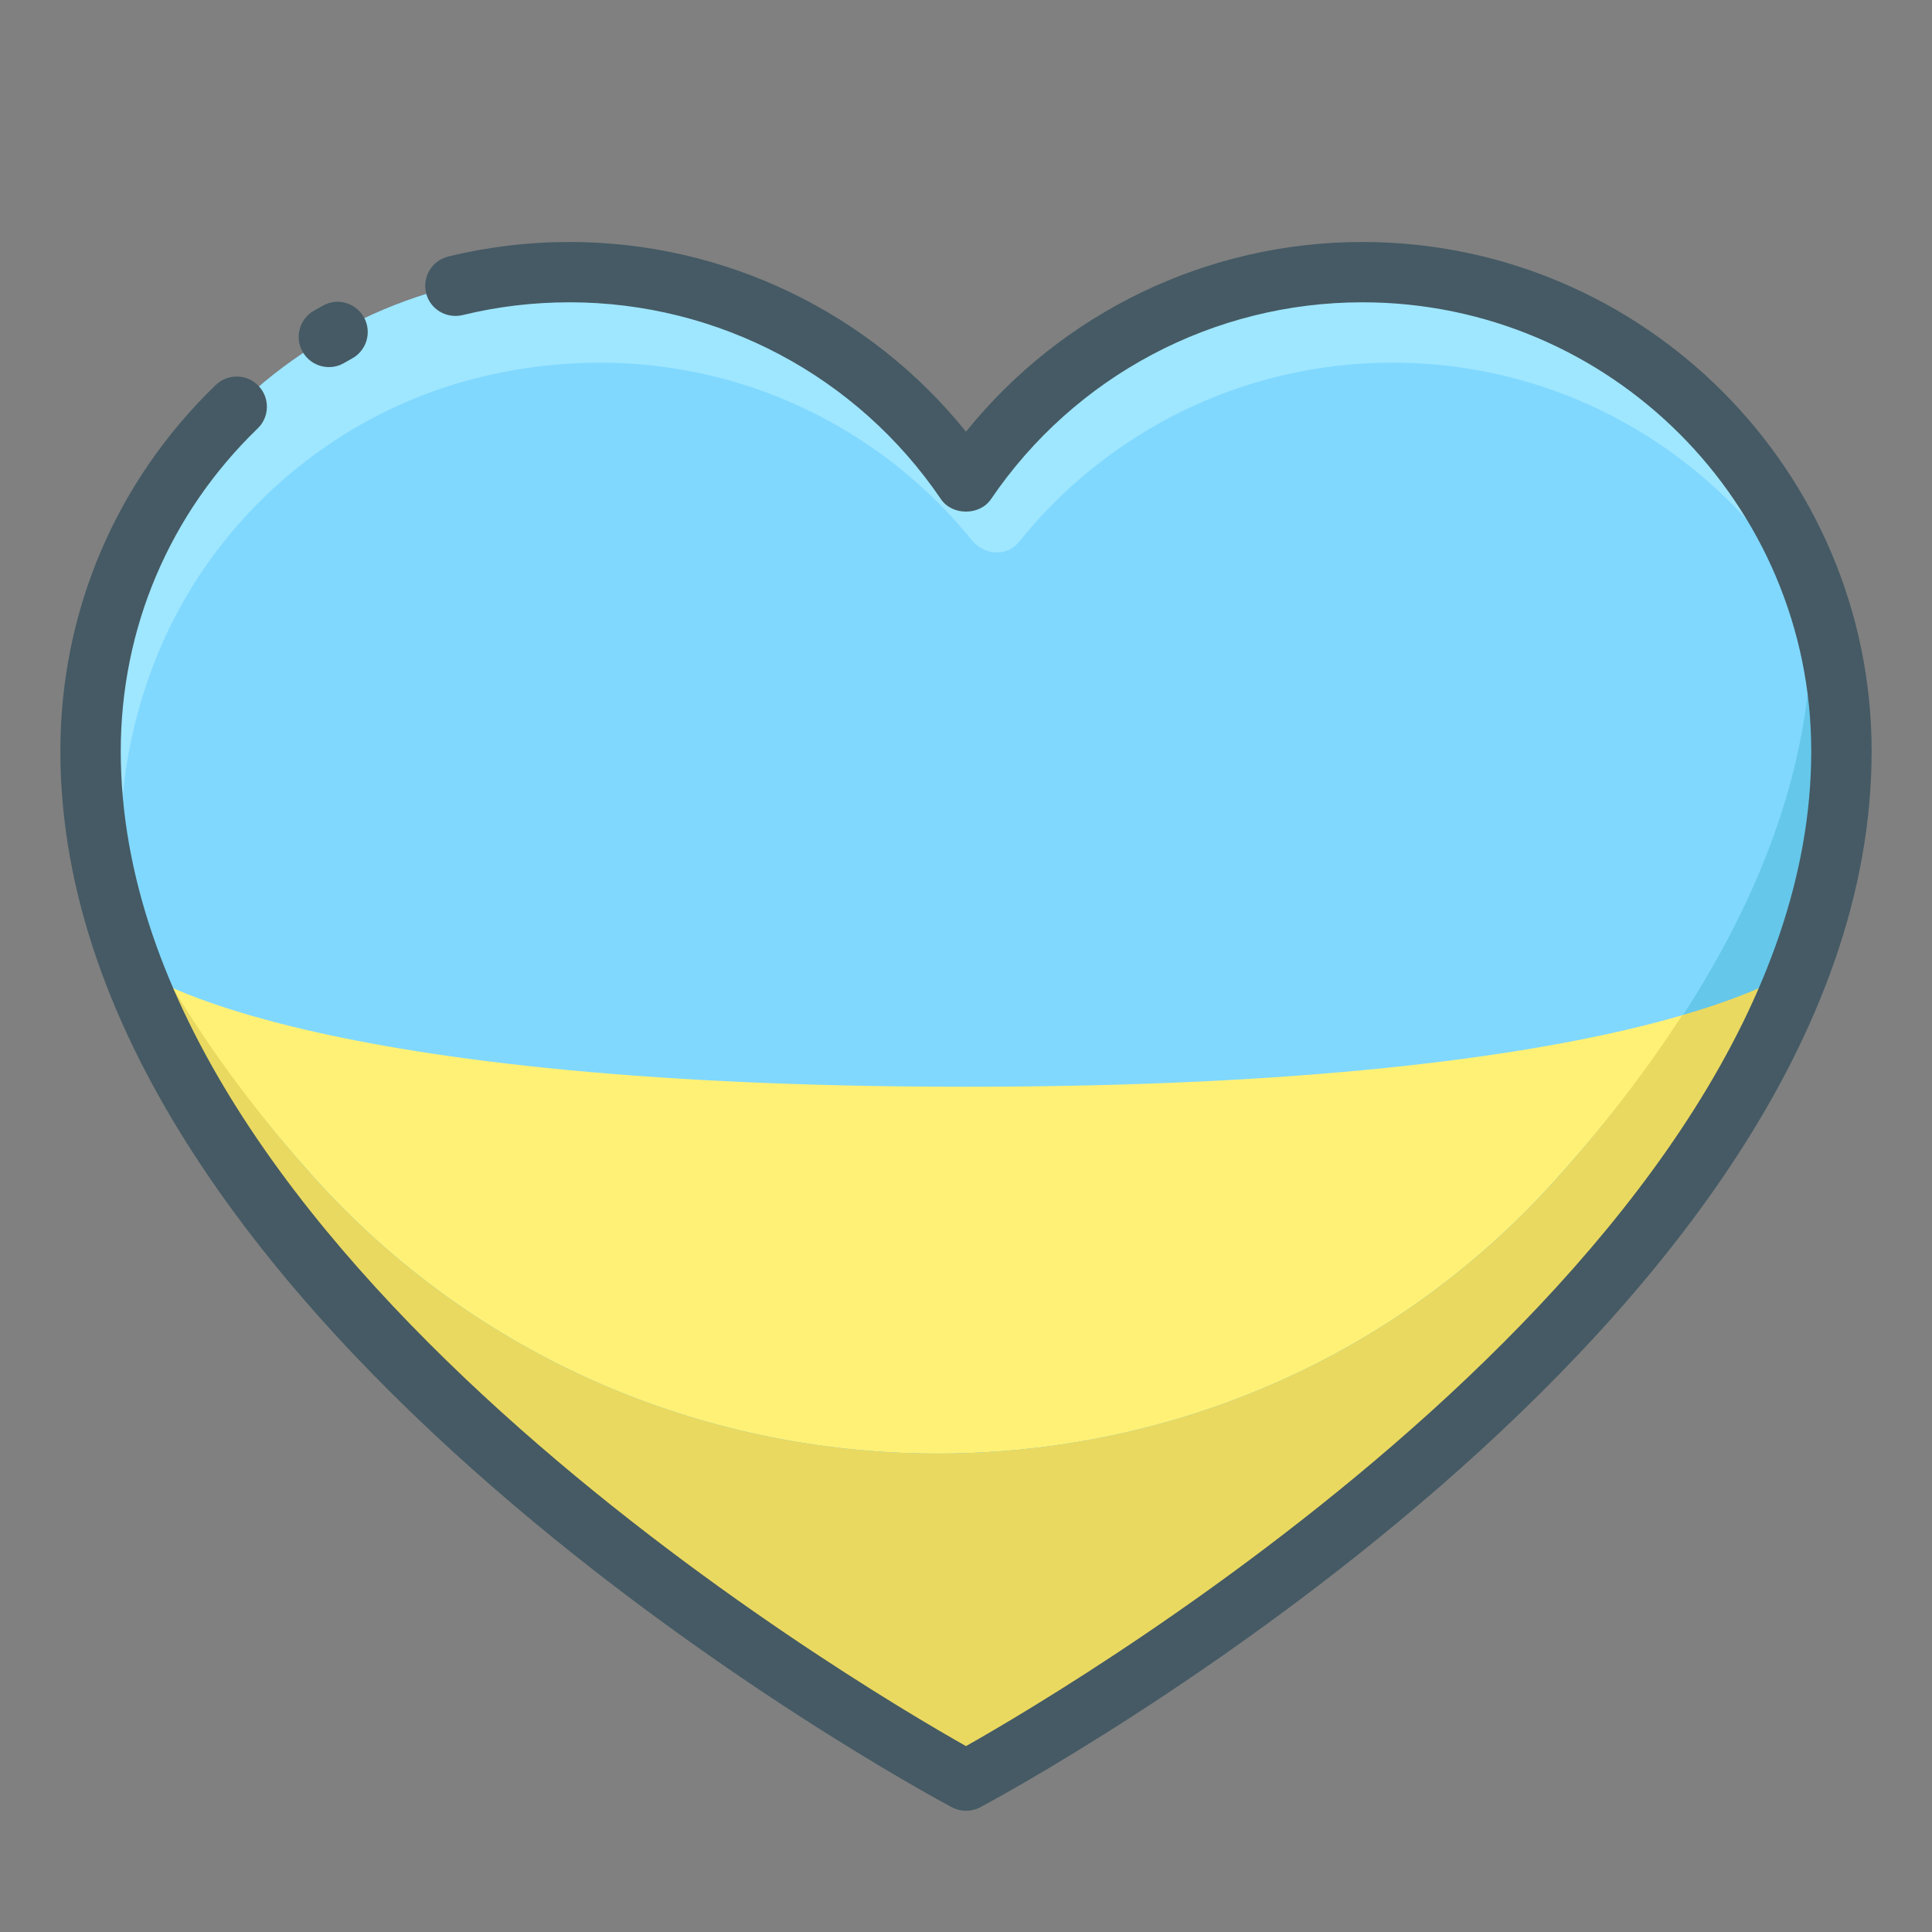 <?xml version="1.0" ?><!DOCTYPE svg  PUBLIC '-//W3C//DTD SVG 1.1//EN'  'http://www.w3.org/Graphics/SVG/1.1/DTD/svg11.dtd'><svg enable-background="new 0 0 32 32" height="32px" version="1.1" viewBox="0 0 32 32" width="32px" xml:space="preserve" xmlns="http://www.w3.org/2000/svg" xmlns:xlink="http://www.w3.org/1999/xlink"><rect x="0" y="0" width="32" height="32" fill="#808080" stroke="none"/><g id="flag_x2C__Ukraine_x2C__heart_x2C__love"><g id="XMLID_784_"><g id="XMLID_1201_"><g id="XMLID_1246_"><path d="M22.565,4.508c-2.73,0-5.139,1.38-6.565,3.48c-1.427-2.101-3.835-3.48-6.566-3.48      C5.052,4.508,1.5,8.06,1.5,12.442c0,9.302,14.5,17.05,14.5,17.05s14.5-7.748,14.5-17.05C30.5,8.06,26.948,4.508,22.565,4.508z" fill="#80D8FF"/></g><g id="XMLID_1244_"><path d="M2.185,16C5.052,23.639,16,29.492,16,29.492S26.948,23.639,29.815,16c0,0-2.44,2-13.815,2      S2.185,16,2.185,16z" fill="#FFF176"/></g><g id="XMLID_1204_"><path d="M29.945,9.542C29.979,9.838,30,10.138,30,10.442c0,3.341-1.871,6.481-4.269,9.135      c-5.474,6.057-15.124,5.976-20.563-0.112c-1.528-1.71-2.831-3.619-3.556-5.651C2.913,22.492,16,29.492,16,29.492      s14.5-7.748,14.5-17.05C30.5,11.418,30.299,10.441,29.945,9.542z" fill="#65C7EA"/></g><g id="XMLID_1251_"><path d="M29.815,16c0,0-0.469,0.384-1.953,0.815c-0.625,0.965-1.345,1.892-2.131,2.762      c-5.474,6.057-15.124,5.976-20.563-0.112C4.3,18.492,3.52,17.45,2.862,16.363C2.375,16.149,2.185,16,2.185,16      C5.052,23.639,16,29.492,16,29.492S26.948,23.639,29.815,16z" fill="#EAD960"/></g></g><g id="XMLID_1202_"><path d="M30.302,10.697c-0.796-3.542-3.954-6.189-7.736-6.189c-2.73,0-5.139,1.38-6.565,3.48     c-1.427-2.101-3.835-3.48-6.566-3.48C5.052,4.508,1.5,8.06,1.5,12.442c0,1.333,0.305,2.632,0.814,3.882l0.001,0.001     c-0.44-1.72-0.472-3.511,0.242-5.353C3.47,8.616,5.534,6.821,7.992,6.238c3.253-0.771,6.283,0.46,8.106,2.711     c0.201,0.247,0.578,0.278,0.778,0.029c1.454-1.812,3.686-2.971,6.188-2.971C26.291,6.008,29.061,7.935,30.302,10.697z" fill="#9FE6FF"/></g></g><g id="XMLID_1198_"><g id="XMLID_1200_"><path d="M5.448,6.08c-0.173,0-0.341-0.09-0.434-0.25C4.876,5.591,4.958,5.285,5.198,5.147L5.35,5.062     c0.243-0.137,0.545-0.045,0.679,0.196C6.162,5.5,6.074,5.804,5.832,5.937L5.698,6.013C5.619,6.059,5.533,6.08,5.448,6.08z" fill="#455A64"/></g><g id="XMLID_1199_"><path d="M16,29.992c-0.081,0-0.162-0.02-0.236-0.059C15.162,29.611,1,21.935,1,12.442     c0-2.308,0.914-4.462,2.573-6.065C3.772,6.186,4.088,6.19,4.28,6.389c0.192,0.199,0.187,0.516-0.012,0.707     C2.806,8.51,2,10.408,2,12.442c0,8.261,12.143,15.431,14,16.479c1.855-1.048,14-8.223,14-16.479c0-4.1-3.335-7.435-7.435-7.435     c-2.465,0-4.765,1.219-6.152,3.262c-0.187,0.273-0.641,0.273-0.827,0c-1.387-2.043-3.687-3.262-6.153-3.262     c-0.601,0-1.197,0.071-1.771,0.212c-0.27,0.063-0.539-0.098-0.605-0.366C6.992,4.585,7.156,4.314,7.424,4.249     c0.653-0.16,1.329-0.241,2.01-0.241c2.564,0,4.971,1.162,6.566,3.142c1.595-1.979,4.001-3.142,6.565-3.142     c4.651,0,8.435,3.784,8.435,8.435c0,9.492-14.162,17.169-14.764,17.491C16.162,29.973,16.081,29.992,16,29.992z" fill="#455A64"/></g></g></g></svg>